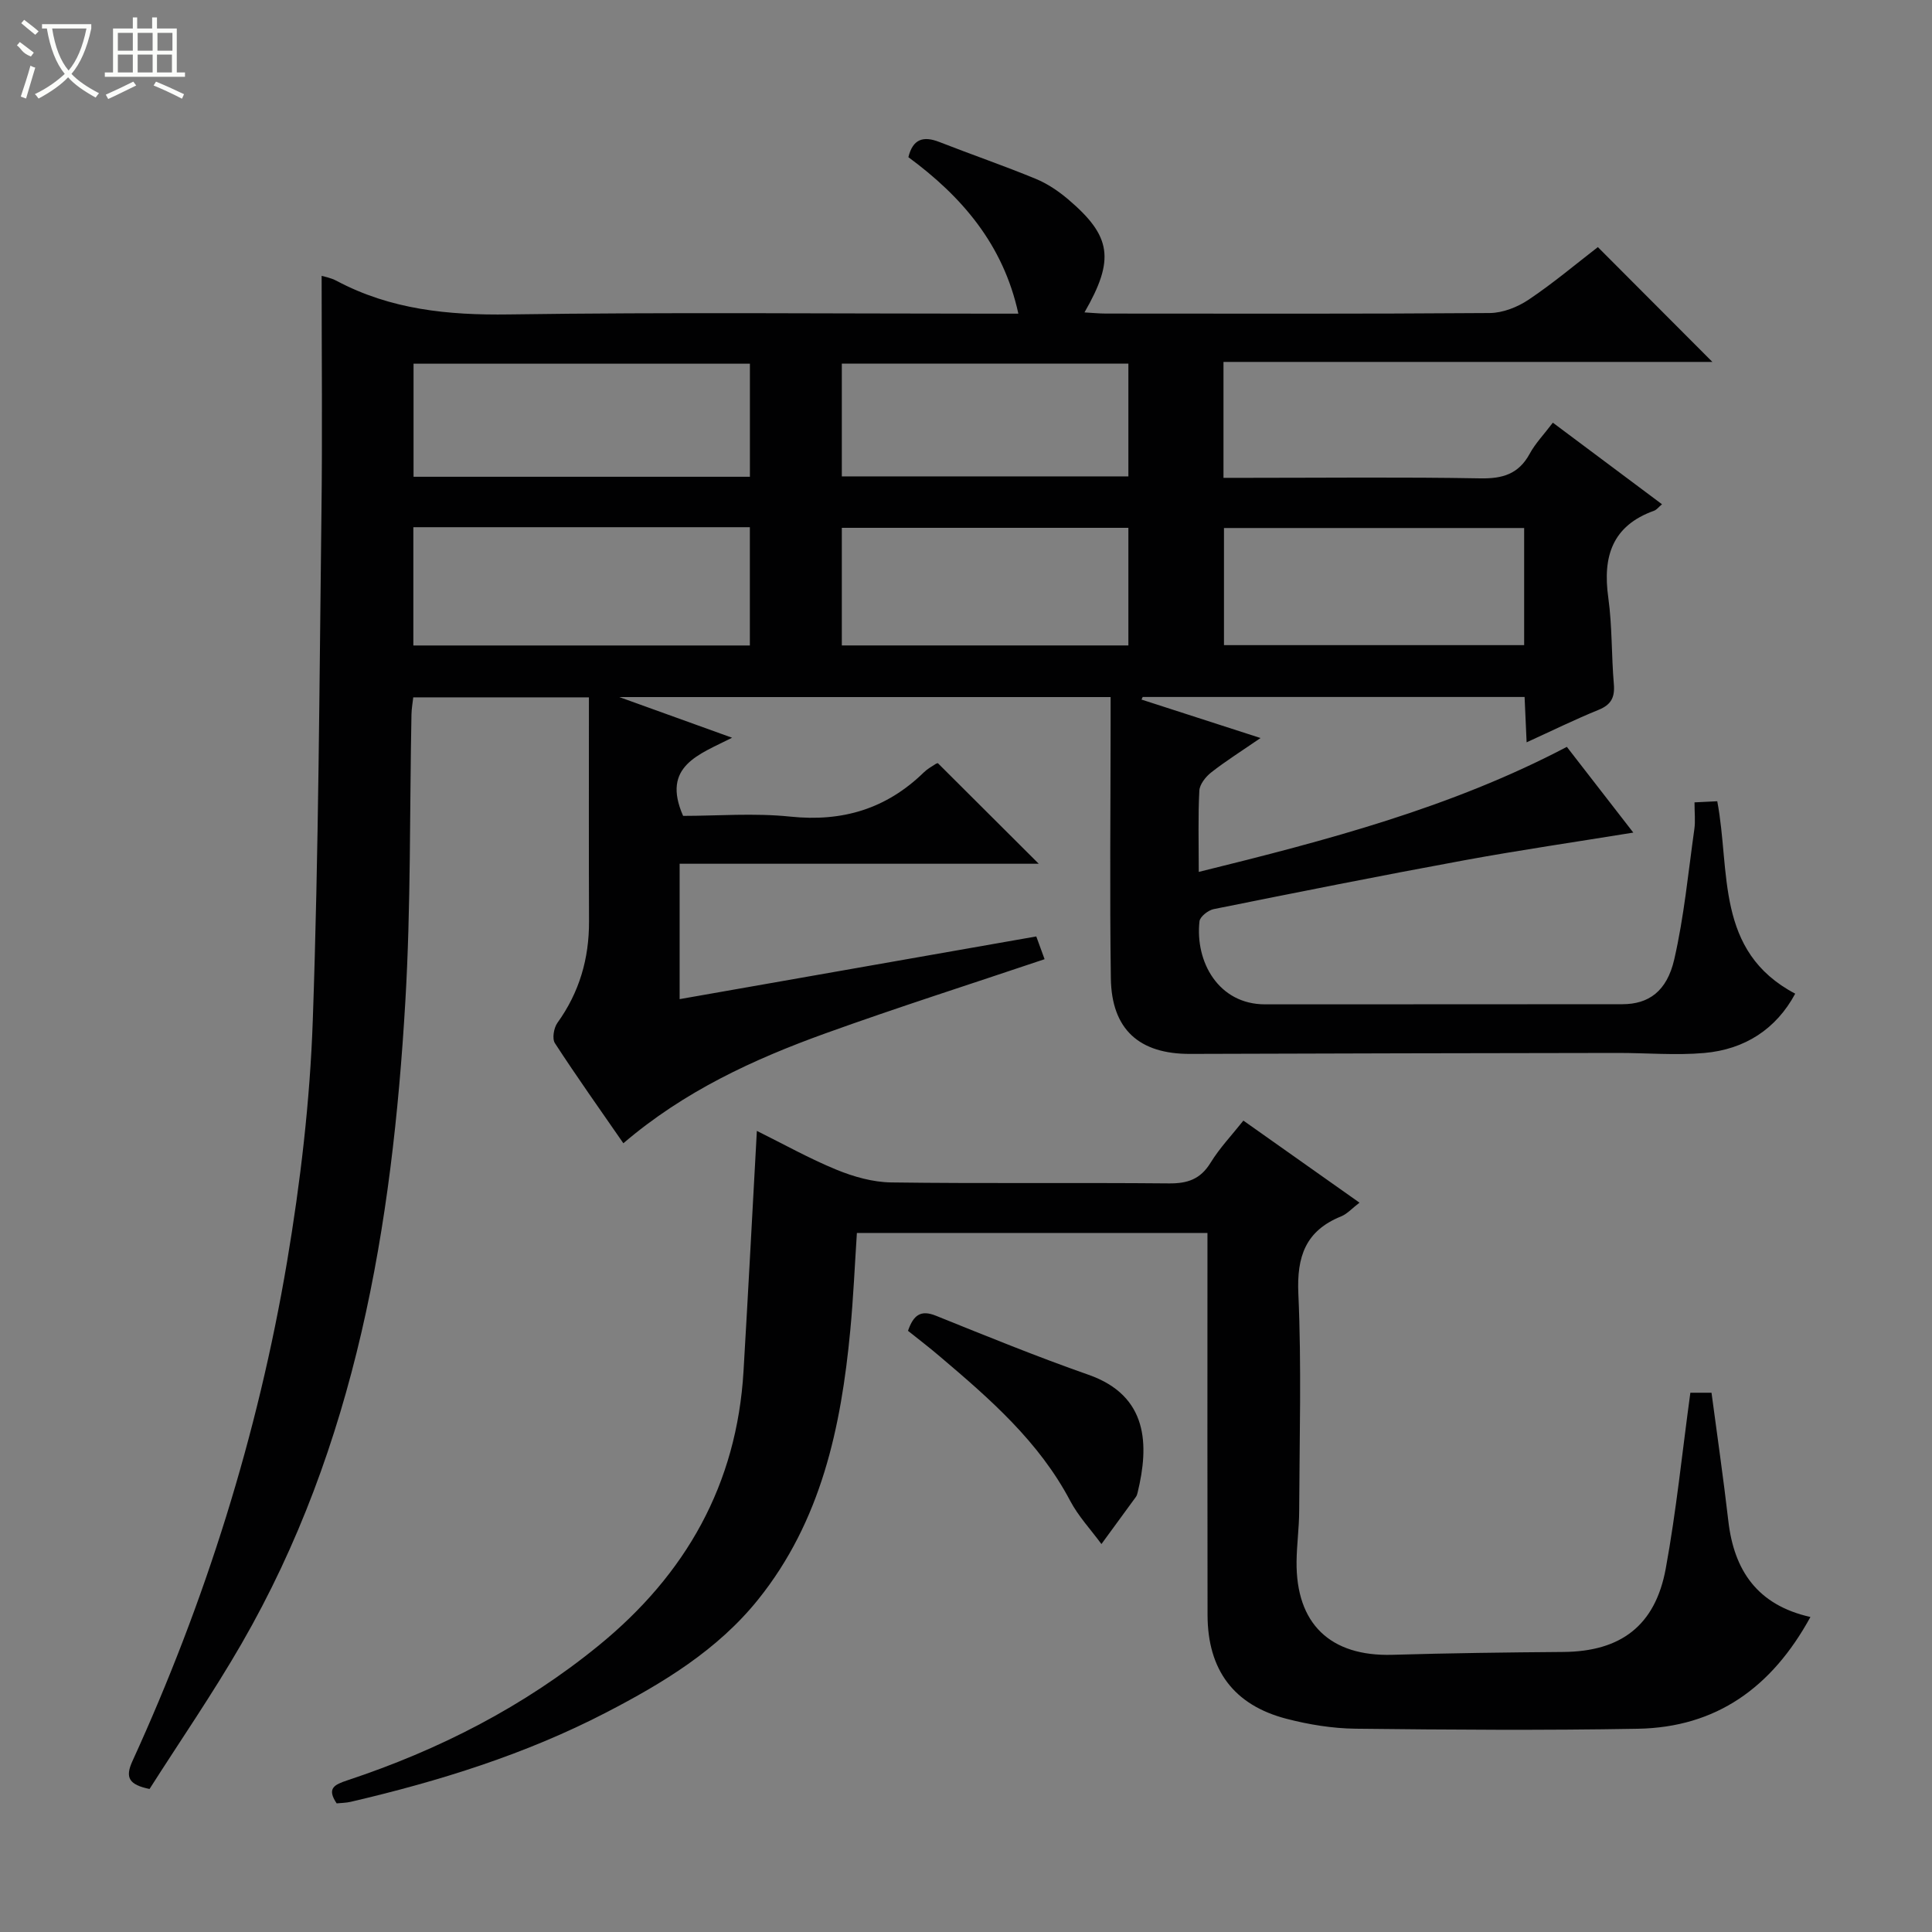 <svg enable-background="new 0 0 400 400" viewBox="0 0 400 400" xmlns="http://www.w3.org/2000/svg"><rect x="0" y="0" width="400" height="400" fill="#808080" stroke="none"/><g fill="#010102"><path d="m66.59 57.11c.37.12 1.85.37 3.11 1.04 11.2 5.96 23.11 7.13 35.67 6.95 33.16-.48 66.32-.16 99.49-.16h5.98c-3.13-14.38-11.76-24.29-22.77-32.4.93-3.78 3.1-4.43 6.39-3.15 6.64 2.6 13.4 4.92 19.99 7.64 2.42 1 4.71 2.55 6.71 4.25 8.98 7.63 9.68 12.44 3.37 23.4 1.61.09 3.01.24 4.41.24 26.5.01 53 .09 79.49-.11 2.72-.02 5.78-1.23 8.08-2.78 5.1-3.42 9.82-7.41 14.31-10.87 8.02 8.04 15.81 15.86 23.71 23.77-33.48 0-67.2 0-101.22 0v24h5.16c16 0 32-.18 47.99.11 4.64.09 7.96-.89 10.25-5.1 1.17-2.16 2.95-3.99 4.79-6.43 7.59 5.67 14.99 11.2 22.6 16.89-.68.57-1.1 1.14-1.64 1.34-8.69 3.11-10.67 9.51-9.48 18 .82 5.91.64 11.95 1.15 17.91.23 2.74-.56 4.26-3.17 5.32-4.87 1.98-9.59 4.3-14.89 6.72-.16-3.58-.29-6.35-.42-9.39-26.54 0-52.8 0-79.07 0-.08.18-.16.36-.24.54 7.85 2.54 15.7 5.07 24.64 7.96-3.92 2.7-7.19 4.75-10.21 7.12-1.14.89-2.39 2.46-2.46 3.78-.28 5.29-.12 10.61-.12 16.82 26.51-6.54 52.23-13.29 76.21-25.89 4.6 5.94 9.06 11.69 13.76 17.75-12 1.95-23.56 3.63-35.04 5.74-17.31 3.18-34.57 6.63-51.83 10.1-1.15.23-2.84 1.56-2.95 2.53-.93 8.36 3.92 17.2 13.6 17.19 24.66-.03 49.33.01 73.99-.03 5.36-.01 9.18-2.62 10.71-9.3 2.03-8.85 2.89-17.96 4.16-26.98.23-1.62.03-3.31.03-5.51 1.73-.08 3.25-.16 4.71-.23 2.76 14.52-.51 31.06 16.14 39.84-3.93 7.31-10.41 11.54-18.83 12.28-5.94.52-11.97-.02-17.96-.01-29.5.05-58.99.09-88.49.2-10.51.04-16.26-5.05-16.41-15.64-.25-17.49-.06-34.99-.05-52.49 0-1.81 0-3.61 0-5.75-33.61 0-66.86 0-101.72 0 8.35 3.01 15.34 5.53 23.35 8.42-6.8 3.47-14.69 5.83-10.14 16.18 7.03 0 14.68-.63 22.19.15 10.82 1.13 19.92-1.62 27.66-9.17.71-.69 1.6-1.19 2.44-1.73.26-.17.61-.18.48-.14 6.97 6.95 13.76 13.72 20.86 20.8-24.69 0-49.37 0-74.35 0v28.03c24.69-4.34 49.1-8.63 73.84-12.98.56 1.53 1.1 3.01 1.72 4.71-15.35 5.17-30.48 9.99-45.41 15.37-14.88 5.37-29.21 11.97-41.8 22.74-4.86-7.03-9.66-13.78-14.17-20.72-.61-.93-.23-3.16.51-4.2 4.55-6.32 6.58-13.3 6.55-21.03-.06-15.32-.02-30.64-.02-46.37-12.12 0-24.02 0-36.37 0-.11 1.05-.35 2.3-.37 3.56-.39 19.81-.11 39.65-1.27 59.42-2.72 46.45-10.2 91.86-33.92 132.97-5.96 10.33-12.75 20.17-19.04 30.06-4.22-.88-5.12-2.32-3.55-5.75 15.12-33.08 25.97-67.56 32.02-103.4 2.78-16.52 4.75-33.3 5.33-50.03 1.22-34.92 1.36-69.89 1.79-104.84.21-16.41.04-32.85.04-49.26zm18.99 52.04v24.49h69.67c0-8.21 0-16.27 0-24.49-23.32 0-46.3 0-69.67 0zm69.68-33.85c-23.44 0-46.53 0-69.64 0v23.41h69.64c0-7.79 0-15.38 0-23.41zm160.3 34.02c-20.92 0-41.58 0-62.15 0v24.25h62.15c0-8.24 0-16.14 0-24.25zm-141.27 24.31h59.33c0-8.34 0-16.38 0-24.35-19.95 0-39.53 0-59.33 0zm0-35h59.33c0-8.01 0-15.72 0-23.35-19.95 0-39.53 0-59.33 0z"/><path d="m156.7 234.14c5.46 2.7 10.82 5.71 16.47 8.03 3.56 1.46 7.54 2.59 11.35 2.64 19.15.26 38.32.02 57.47.2 3.86.04 6.54-.85 8.64-4.27 1.9-3.09 4.46-5.78 6.8-8.73 7.97 5.63 15.81 11.17 24.04 16.99-1.54 1.17-2.54 2.33-3.81 2.84-7.35 2.98-9.2 8.29-8.85 16.03.67 14.96.23 29.98.17 44.97-.01 3.48-.5 6.96-.54 10.44-.15 12.92 6.98 19.7 19.84 19.33 11.8-.35 23.62-.5 35.42-.59 11.83-.1 19.01-5.41 21.18-17.29 2.18-11.89 3.39-23.95 5.09-36.38h4.38c1.17 8.82 2.46 17.66 3.48 26.53 1.18 10.28 6.03 17.44 17 19.9-8.02 14.65-19.53 22.85-35.73 23.14-19.48.35-38.98.21-58.47-.01-4.77-.06-9.63-.85-14.26-2.05-10.92-2.83-16.33-10.11-16.36-21.47-.05-24.49-.02-48.98-.02-73.47 0-1.8 0-3.6 0-5.65-24.35 0-48.26 0-72.58 0-.44 6.69-.73 13.45-1.37 20.17-1.9 20.09-6.03 39.49-19.08 55.73-8.41 10.47-19.7 17.29-31.41 23.36-16.75 8.69-34.64 14.25-52.95 18.52-.95.22-1.95.22-2.9.32-2.11-3.14-.46-3.88 2.24-4.78 18.93-6.28 36.44-15.21 51.98-27.88 18.08-14.74 28.64-33.37 30.02-56.86.97-16.42 1.83-32.84 2.76-49.71z"/><path d="m187.99 275.53c1.13-3.26 2.63-4.4 5.79-3.12 10.46 4.21 20.91 8.48 31.55 12.21 12.5 4.37 12.56 14.65 10.21 24.36-.08.32-.17.67-.36.93-2.37 3.26-4.75 6.52-7.14 9.77-2.18-2.97-4.77-5.73-6.47-8.95-6.45-12.24-16.59-21.08-26.88-29.8-2.14-1.84-4.39-3.55-6.7-5.4z"/></g><path d="m6.4 11.7c-2-.8-1.9-1.6-2.9-2.3l.6-.7c.9.7 1.9 1.4 2.9 2.2zm-2.1 8.3c.7-2.1 1.4-4.2 2-6.4.2.1.6.3 1 .4-.7 2.3-1.3 4.4-1.9 6.4zm3-12.8c-1.1-.9-2.1-1.7-2.9-2.4l.6-.7c1 .8 2 1.5 3 2.4zm1.4-1.3v-.9h10.2v.9c-.9 4.2-2.3 7.3-4.1 9.4 1.3 1.4 3.2 2.7 5.7 4-.2.2-.4.5-.7.9-2.5-1.4-4.4-2.7-5.7-4.2-1.4 1.5-3.5 3-6.1 4.4 0 0 0 0-.1-.1-.3-.4-.5-.7-.7-.8 2.7-1.3 4.7-2.8 6.2-4.2-1.8-2.2-3-5.3-3.7-9.4zm9.2 0h-7.1c.6 3.8 1.7 6.7 3.4 8.7 1.7-2 2.9-4.8 3.7-8.7z" fill="#fbfcfa"/><path d="m31.6 3.6h.9v2.3h4.1v9.1h1.7v.9h-16.6v-.9h1.7v-9.1h4.1v-2.3h.9v2.3h3.1v-2.3zm-4 13.3.6.8c-1.9.9-3.8 1.9-5.8 2.8-.2-.3-.3-.6-.5-.9 2-.9 3.9-1.8 5.7-2.7zm-3.2-10.1v3.7h3.1v-3.7zm0 4.5v3.7h3.1v-3.7zm4.1-4.5v3.7h3.1v-3.7zm0 4.5v3.7h3.1v-3.7zm9.1 9.1c-2.1-1.1-4.1-2-5.8-2.7l.5-.8c2.2.9 4.1 1.8 5.8 2.6l-.4.9zm-1.9-13.6h-3.1v3.7h3.1zm-3.2 4.5v3.7h3.1v-3.7z" fill="#fbfcfa"/></svg>
